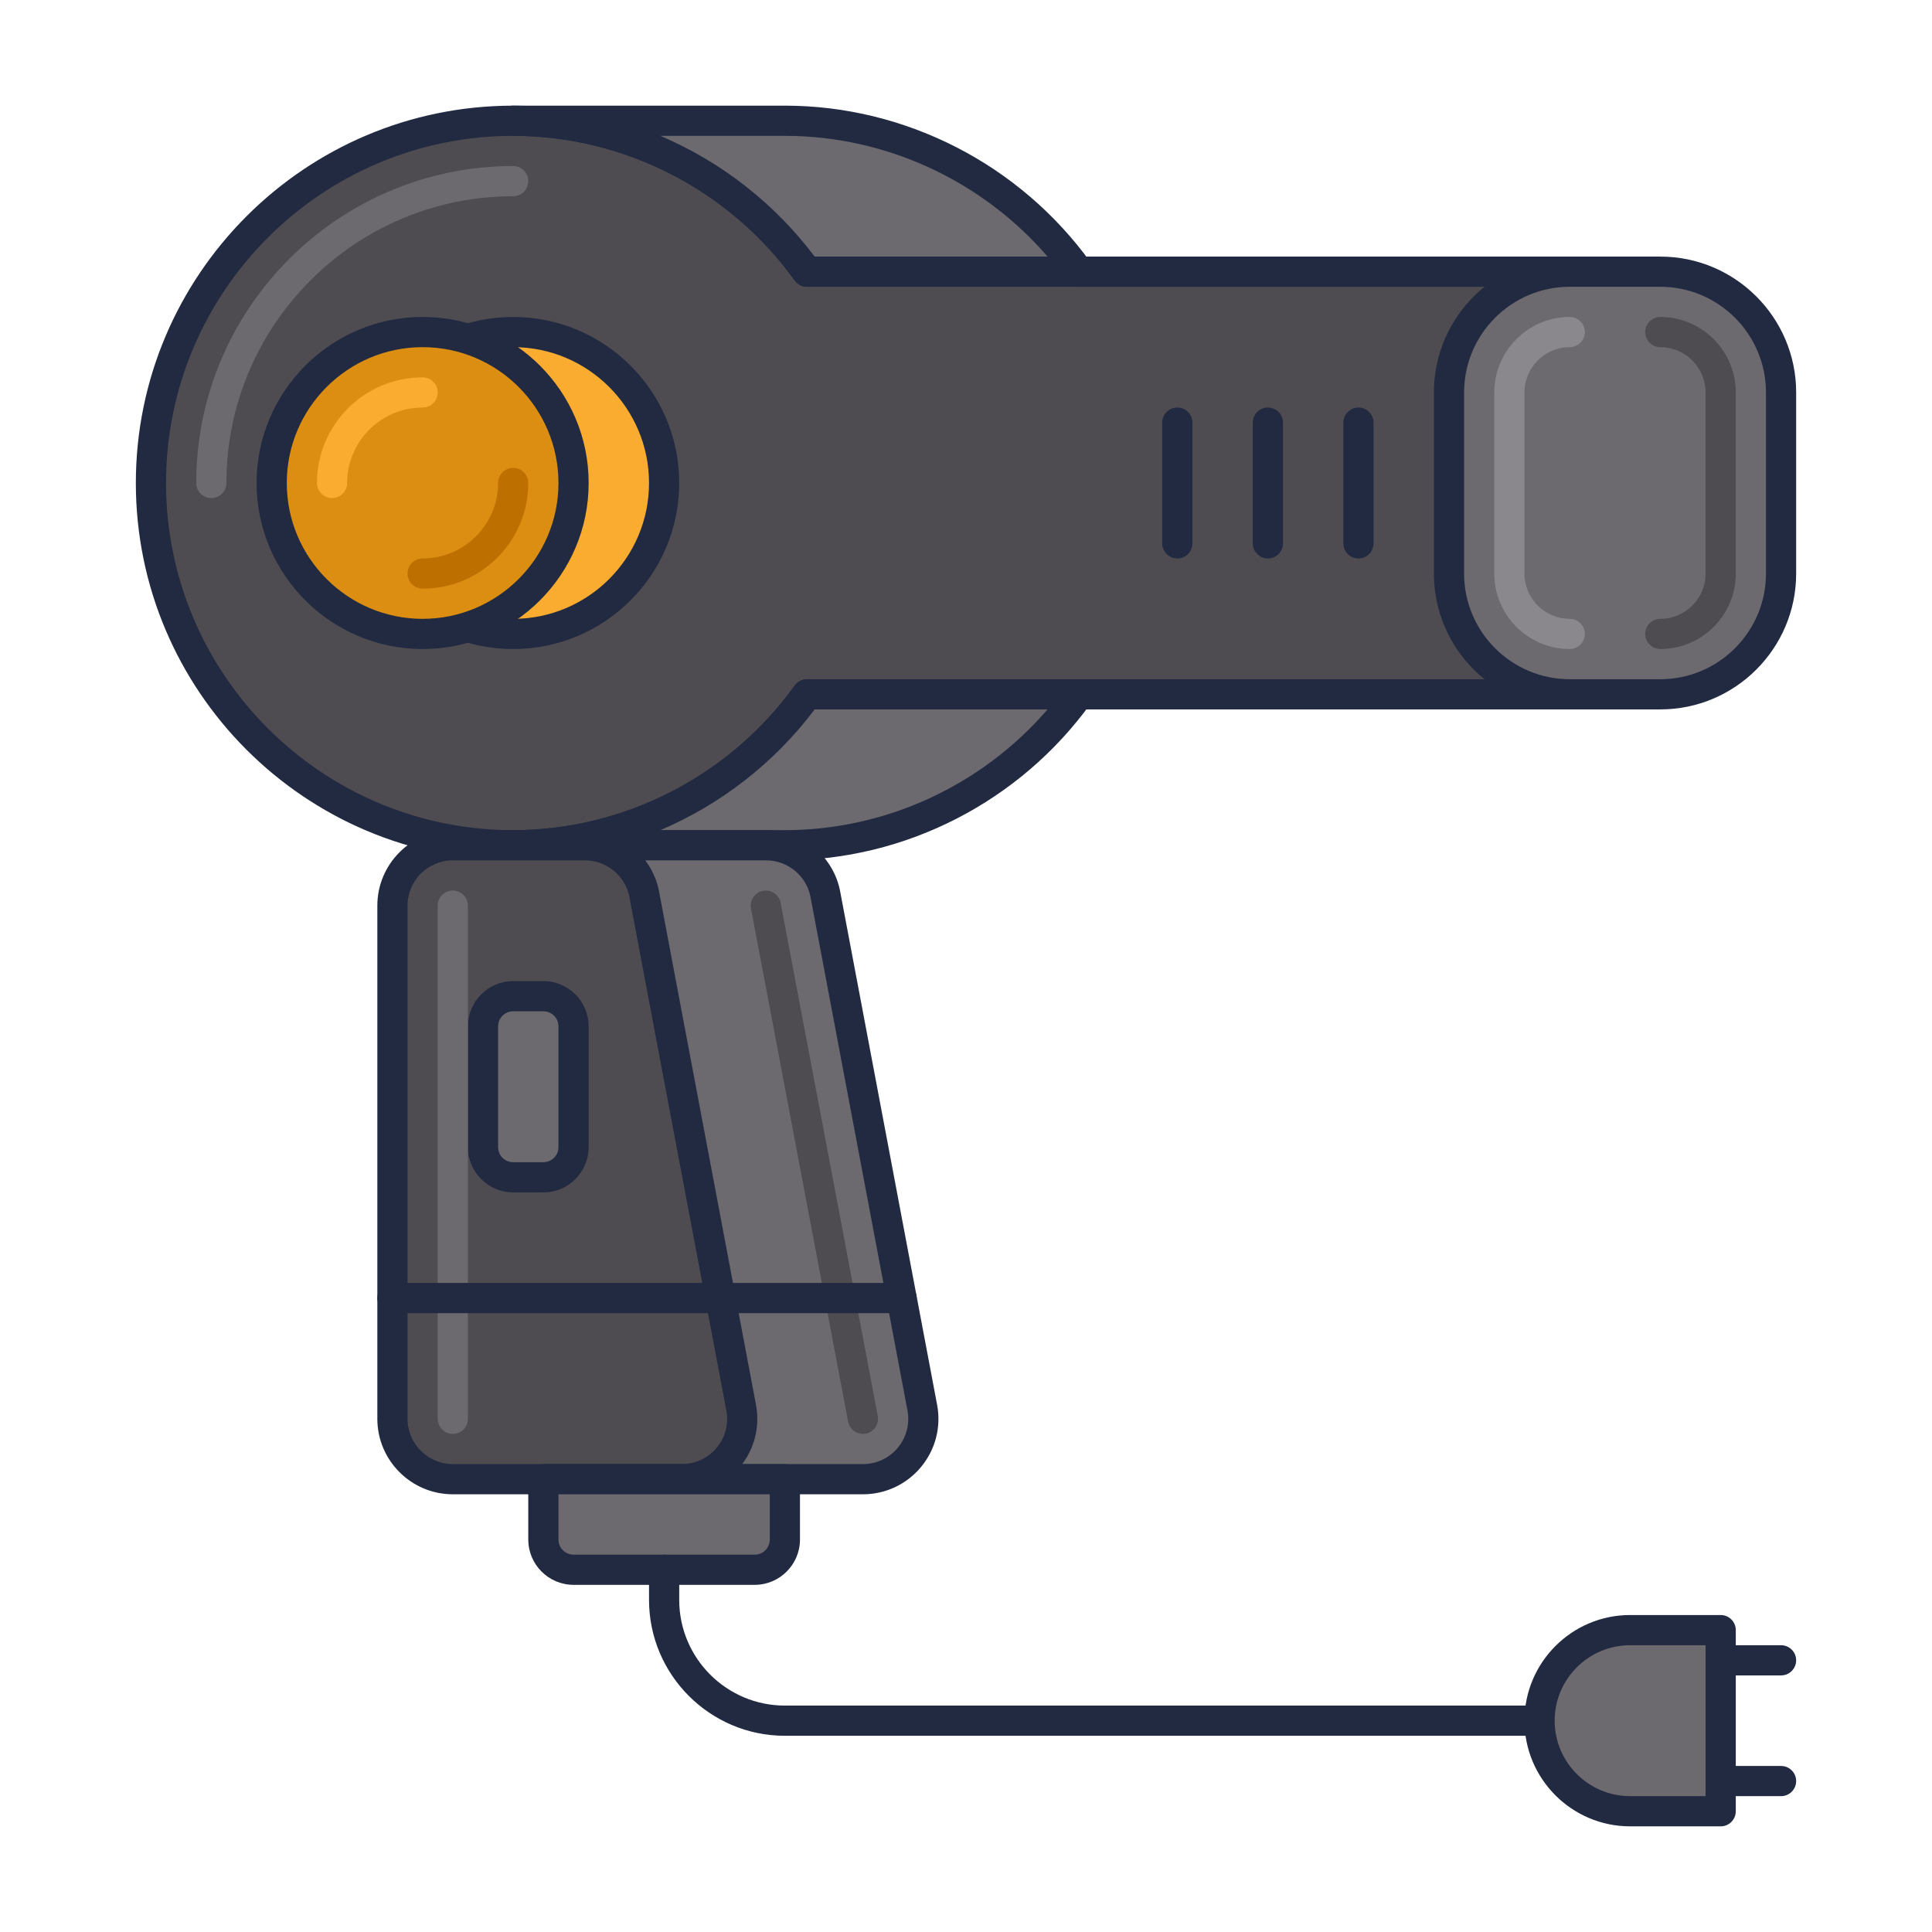 <?xml version="1.0" encoding="utf-8"?>
<!-- Generator: Adobe Illustrator 22.0.0, SVG Export Plug-In . SVG Version: 6.00 Build 0)  -->
<svg version="1.1" id="Icon_Set" xmlns="http://www.w3.org/2000/svg" xmlns:xlink="http://www.w3.org/1999/xlink" x="0px" y="0px"
	 viewBox="0 0 64 64" style="enable-background:new 0 0 64 64;" xml:space="preserve">
<style type="text/css">
	.st0{fill:#212A41;}
	.st1{fill:#4E4B51;}
	.st2{fill:#6C696F;}
	.st3{fill:#B7C0D7;}
	.st4{fill:#D5DEF5;}
	.st5{fill:#99A2B9;}
	.st6{fill:#E0E0E0;}
	.st7{fill:#D32E5E;}
	.st8{fill:#F9AC2F;}
	.st9{fill:#0079A8;}
	.st10{fill:#BED38E;}
	.st11{fill:#8A878D;}
	.st12{fill:#C2C2C2;}
	.st13{fill:#302D33;}
	.st14{fill:#FEFEFE;}
	.st15{fill:#FFCA4D;}
	.st16{fill:#DB8E11;}
	.st17{fill:#A4A4A4;}
	.st18{fill:#7B849B;}
	.st19{fill:#E0C8A4;}
	.st20{fill:#C2AA86;}
	.st21{fill:#FEE6C2;}
	.st22{fill:#1E97C6;}
	.st23{fill:#005B8A;}
	.st24{fill:#BD7000;}
</style>
<g>
	<g>
		<path class="st1" d="M53.5,9H26.733C24.555,5.976,21.012,4,17,4C10.373,4,5,9.372,5,16c0,6.627,5.373,12,12,12
			c4.012,0,7.554-1.976,9.733-5H53.5V9z"/>
		<path class="st0" d="M17,28.5c-6.893,0-12.5-5.607-12.5-12.5S10.107,3.5,17,3.5c3.914,0,7.627,1.864,9.986,5H53.5
			C53.776,8.5,54,8.724,54,9v14c0,0.276-0.224,0.5-0.5,0.5H26.986C24.626,26.636,20.913,28.5,17,28.5z M17,4.5
			C10.659,4.5,5.5,9.659,5.5,16S10.659,27.5,17,27.5c3.678,0,7.165-1.792,9.328-4.792c0.094-0.13,0.245-0.208,0.406-0.208H53v-13
			H26.733c-0.161,0-0.312-0.077-0.406-0.208C24.166,6.292,20.679,4.5,17,4.5z"/>
	</g>
	<g>
		<path class="st2" d="M17,28h9c4.012,0,7.554-1.976,9.733-5h-9C24.554,26.024,21.012,28,17,28z"/>
		<path class="st0" d="M26,28.5h-9c-0.276,0-0.5-0.224-0.5-0.5s0.224-0.5,0.5-0.5c3.678,0,7.165-1.792,9.328-4.792
			c0.094-0.13,0.245-0.208,0.406-0.208h9c0.188,0,0.359,0.105,0.445,0.272c0.085,0.167,0.07,0.368-0.04,0.521
			C33.79,26.553,30,28.5,26,28.5z M21.876,27.5H26c3.342,0,6.526-1.479,8.702-4h-7.716C25.648,25.278,23.875,26.647,21.876,27.5z"/>
	</g>
	<g>
		<path class="st2" d="M26.733,9h9C33.555,5.976,30.012,4,26,4h-9C21.012,4,24.555,5.976,26.733,9z"/>
		<path class="st0" d="M35.733,9.5h-9c-0.161,0-0.312-0.077-0.406-0.208C24.166,6.292,20.679,4.5,17,4.5c-0.276,0-0.5-0.224-0.5-0.5
			s0.224-0.5,0.5-0.5h9c4,0,7.79,1.947,10.139,5.208c0.11,0.152,0.125,0.354,0.04,0.521C36.093,9.395,35.921,9.5,35.733,9.5z
			 M26.986,8.5h7.716c-2.176-2.521-5.36-4-8.702-4h-4.124C23.875,5.353,25.648,6.722,26.986,8.5z"/>
	</g>
	<g>
		<path class="st2" d="M48,13v6c0,2.209,1.791,4,4,4h3c2.209,0,4-1.791,4-4v-6c0-2.209-1.791-4-4-4h-3C49.791,9,48,10.791,48,13z"/>
		<path class="st0" d="M55,23.5h-3c-2.481,0-4.5-2.019-4.5-4.5v-6c0-2.481,2.019-4.5,4.5-4.5h3c2.481,0,4.5,2.019,4.5,4.5v6
			C59.5,21.481,57.481,23.5,55,23.5z M52,9.5c-1.93,0-3.5,1.57-3.5,3.5v6c0,1.93,1.57,3.5,3.5,3.5h3c1.93,0,3.5-1.57,3.5-3.5v-6
			c0-1.93-1.57-3.5-3.5-3.5H52z"/>
	</g>
	<g>
		<path class="st1" d="M55,21.5c-0.276,0-0.5-0.224-0.5-0.5s0.224-0.5,0.5-0.5c0.827,0,1.5-0.673,1.5-1.5v-6
			c0-0.827-0.673-1.5-1.5-1.5c-0.276,0-0.5-0.224-0.5-0.5s0.224-0.5,0.5-0.5c1.379,0,2.5,1.122,2.5,2.5v6
			C57.5,20.378,56.379,21.5,55,21.5z"/>
	</g>
	<g>
		<path class="st11" d="M52,21.5c-1.379,0-2.5-1.122-2.5-2.5v-6c0-1.378,1.121-2.5,2.5-2.5c0.276,0,0.5,0.224,0.5,0.5
			s-0.224,0.5-0.5,0.5c-0.827,0-1.5,0.673-1.5,1.5v6c0,0.827,0.673,1.5,1.5,1.5c0.276,0,0.5,0.224,0.5,0.5S52.276,21.5,52,21.5z"/>
	</g>
	<g>
		<circle class="st8" cx="17" cy="16" r="5"/>
		<path class="st0" d="M17,21.5c-3.033,0-5.5-2.467-5.5-5.5s2.467-5.5,5.5-5.5s5.5,2.467,5.5,5.5S20.033,21.5,17,21.5z M17,11.5
			c-2.481,0-4.5,2.019-4.5,4.5s2.019,4.5,4.5,4.5s4.5-2.019,4.5-4.5S19.481,11.5,17,11.5z"/>
	</g>
	<g>
		<path class="st2" d="M7,16.5c-0.276,0-0.5-0.224-0.5-0.5c0-5.79,4.71-10.5,10.5-10.5c0.276,0,0.5,0.224,0.5,0.5S17.276,6.5,17,6.5
			c-5.238,0-9.5,4.262-9.5,9.5C7.5,16.276,7.276,16.5,7,16.5z"/>
	</g>
	<g>
		<circle class="st16" cx="14" cy="16" r="5"/>
		<path class="st0" d="M14,21.5c-3.033,0-5.5-2.467-5.5-5.5s2.467-5.5,5.5-5.5s5.5,2.467,5.5,5.5S17.033,21.5,14,21.5z M14,11.5
			c-2.481,0-4.5,2.019-4.5,4.5s2.019,4.5,4.5,4.5s4.5-2.019,4.5-4.5S16.481,11.5,14,11.5z"/>
	</g>
	<g>
		<path class="st24" d="M14,19.5c-0.276,0-0.5-0.224-0.5-0.5s0.224-0.5,0.5-0.5c1.378,0,2.5-1.122,2.5-2.5
			c0-0.276,0.224-0.5,0.5-0.5s0.5,0.224,0.5,0.5C17.5,17.93,15.93,19.5,14,19.5z"/>
	</g>
	<g>
		<path class="st8" d="M11,16.5c-0.276,0-0.5-0.224-0.5-0.5c0-1.93,1.57-3.5,3.5-3.5c0.276,0,0.5,0.224,0.5,0.5s-0.224,0.5-0.5,0.5
			c-1.378,0-2.5,1.122-2.5,2.5C11.5,16.276,11.276,16.5,11,16.5z"/>
	</g>
	<g>
		<path class="st2" d="M28.587,49H21c-1.105,0-2-0.895-2-2V30c0-1.105,0.895-2,2-2h4.377c0.946,0,1.762,0.662,1.957,1.588
			l3.218,17.041C30.785,47.86,29.84,49,28.587,49z"/>
		<path class="st0" d="M28.587,49.5H21c-1.378,0-2.5-1.122-2.5-2.5V30c0-1.378,1.122-2.5,2.5-2.5h4.377
			c1.175,0,2.204,0.835,2.446,1.985l3.22,17.051c0.139,0.734-0.055,1.484-0.532,2.059C30.035,49.17,29.333,49.5,28.587,49.5z
			 M21,28.5c-0.827,0-1.5,0.673-1.5,1.5v17c0,0.827,0.673,1.5,1.5,1.5h7.587c0.448,0,0.869-0.198,1.155-0.543
			c0.286-0.345,0.402-0.795,0.319-1.235l-3.218-17.041c-0.143-0.68-0.761-1.181-1.466-1.181H21z"/>
	</g>
	<g>
		<path class="st1" d="M22.587,49H15c-1.105,0-2-0.895-2-2V30c0-1.105,0.895-2,2-2h4.377c0.946,0,1.762,0.662,1.957,1.588
			l3.218,17.041C24.785,47.86,23.84,49,22.587,49z"/>
		<path class="st0" d="M22.587,49.5H15c-1.378,0-2.5-1.122-2.5-2.5V30c0-1.378,1.122-2.5,2.5-2.5h4.377
			c1.175,0,2.204,0.835,2.446,1.985l3.22,17.051c0.139,0.734-0.055,1.484-0.532,2.059C24.035,49.17,23.333,49.5,22.587,49.5z
			 M15,28.5c-0.827,0-1.5,0.673-1.5,1.5v17c0,0.827,0.673,1.5,1.5,1.5h7.587c0.448,0,0.869-0.198,1.155-0.543
			c0.286-0.345,0.402-0.795,0.319-1.235l-3.218-17.041c-0.143-0.68-0.761-1.181-1.466-1.181H15z"/>
	</g>
	<g>
		<path class="st1" d="M28.586,47.5c-0.236,0-0.445-0.167-0.491-0.407l-3.218-17c-0.051-0.271,0.127-0.533,0.398-0.584
			c0.273-0.049,0.533,0.127,0.584,0.398l3.218,17c0.051,0.271-0.127,0.533-0.398,0.584C28.648,47.497,28.617,47.5,28.586,47.5z"/>
	</g>
	<g>
		<path class="st2" d="M25,52h-6c-0.552,0-1-0.448-1-1v-2h8v2C26,51.552,25.552,52,25,52z"/>
		<path class="st0" d="M25,52.5h-6c-0.827,0-1.5-0.673-1.5-1.5v-2c0-0.276,0.224-0.5,0.5-0.5h8c0.276,0,0.5,0.224,0.5,0.5v2
			C26.5,51.827,25.827,52.5,25,52.5z M18.5,49.5V51c0,0.276,0.224,0.5,0.5,0.5h6c0.276,0,0.5-0.224,0.5-0.5v-1.5H18.5z"/>
	</g>
	<g>
		<path class="st0" d="M51,57.5H26c-2.481,0-4.5-2.019-4.5-4.5v-1c0-0.276,0.224-0.5,0.5-0.5s0.5,0.224,0.5,0.5v1
			c0,1.93,1.57,3.5,3.5,3.5h25c0.276,0,0.5,0.224,0.5,0.5S51.276,57.5,51,57.5z"/>
	</g>
	<g>
		<path class="st0" d="M59,59.5h-2c-0.276,0-0.5-0.224-0.5-0.5s0.224-0.5,0.5-0.5h2c0.276,0,0.5,0.224,0.5,0.5S59.276,59.5,59,59.5z
			"/>
	</g>
	<g>
		<path class="st0" d="M59,55.5h-2c-0.276,0-0.5-0.224-0.5-0.5s0.224-0.5,0.5-0.5h2c0.276,0,0.5,0.224,0.5,0.5S59.276,55.5,59,55.5z
			"/>
	</g>
	<g>
		<path class="st2" d="M57,60h-3c-1.657,0-3-1.343-3-3v0c0-1.657,1.343-3,3-3h3V60z"/>
		<path class="st0" d="M57,60.5h-3c-1.93,0-3.5-1.57-3.5-3.5s1.57-3.5,3.5-3.5h3c0.276,0,0.5,0.224,0.5,0.5v6
			C57.5,60.276,57.276,60.5,57,60.5z M54,54.5c-1.379,0-2.5,1.122-2.5,2.5s1.121,2.5,2.5,2.5h2.5v-5H54z"/>
	</g>
	<g>
		<path class="st2" d="M18,39h-1c-0.552,0-1-0.448-1-1v-4c0-0.552,0.448-1,1-1h1c0.552,0,1,0.448,1,1v4C19,38.552,18.552,39,18,39z"
			/>
		<path class="st0" d="M18,39.5h-1c-0.827,0-1.5-0.673-1.5-1.5v-4c0-0.827,0.673-1.5,1.5-1.5h1c0.827,0,1.5,0.673,1.5,1.5v4
			C19.5,38.827,18.827,39.5,18,39.5z M17,33.5c-0.276,0-0.5,0.224-0.5,0.5v4c0,0.276,0.224,0.5,0.5,0.5h1c0.276,0,0.5-0.224,0.5-0.5
			v-4c0-0.276-0.224-0.5-0.5-0.5H17z"/>
	</g>
	<g>
		<path class="st0" d="M39,18.5c-0.276,0-0.5-0.224-0.5-0.5v-4c0-0.276,0.224-0.5,0.5-0.5s0.5,0.224,0.5,0.5v4
			C39.5,18.276,39.276,18.5,39,18.5z"/>
	</g>
	<g>
		<path class="st0" d="M42,18.5c-0.276,0-0.5-0.224-0.5-0.5v-4c0-0.276,0.224-0.5,0.5-0.5s0.5,0.224,0.5,0.5v4
			C42.5,18.276,42.276,18.5,42,18.5z"/>
	</g>
	<g>
		<path class="st0" d="M45,18.5c-0.276,0-0.5-0.224-0.5-0.5v-4c0-0.276,0.224-0.5,0.5-0.5s0.5,0.224,0.5,0.5v4
			C45.5,18.276,45.276,18.5,45,18.5z"/>
	</g>
	<g>
		<path class="st2" d="M15,47.5c-0.276,0-0.5-0.224-0.5-0.5V30c0-0.276,0.224-0.5,0.5-0.5s0.5,0.224,0.5,0.5v17
			C15.5,47.276,15.276,47.5,15,47.5z"/>
	</g>
	<g>
		<path class="st0" d="M29.867,43.5H13c-0.276,0-0.5-0.224-0.5-0.5s0.224-0.5,0.5-0.5h16.867c0.276,0,0.5,0.224,0.5,0.5
			S30.144,43.5,29.867,43.5z"/>
	</g>
</g>
</svg>
